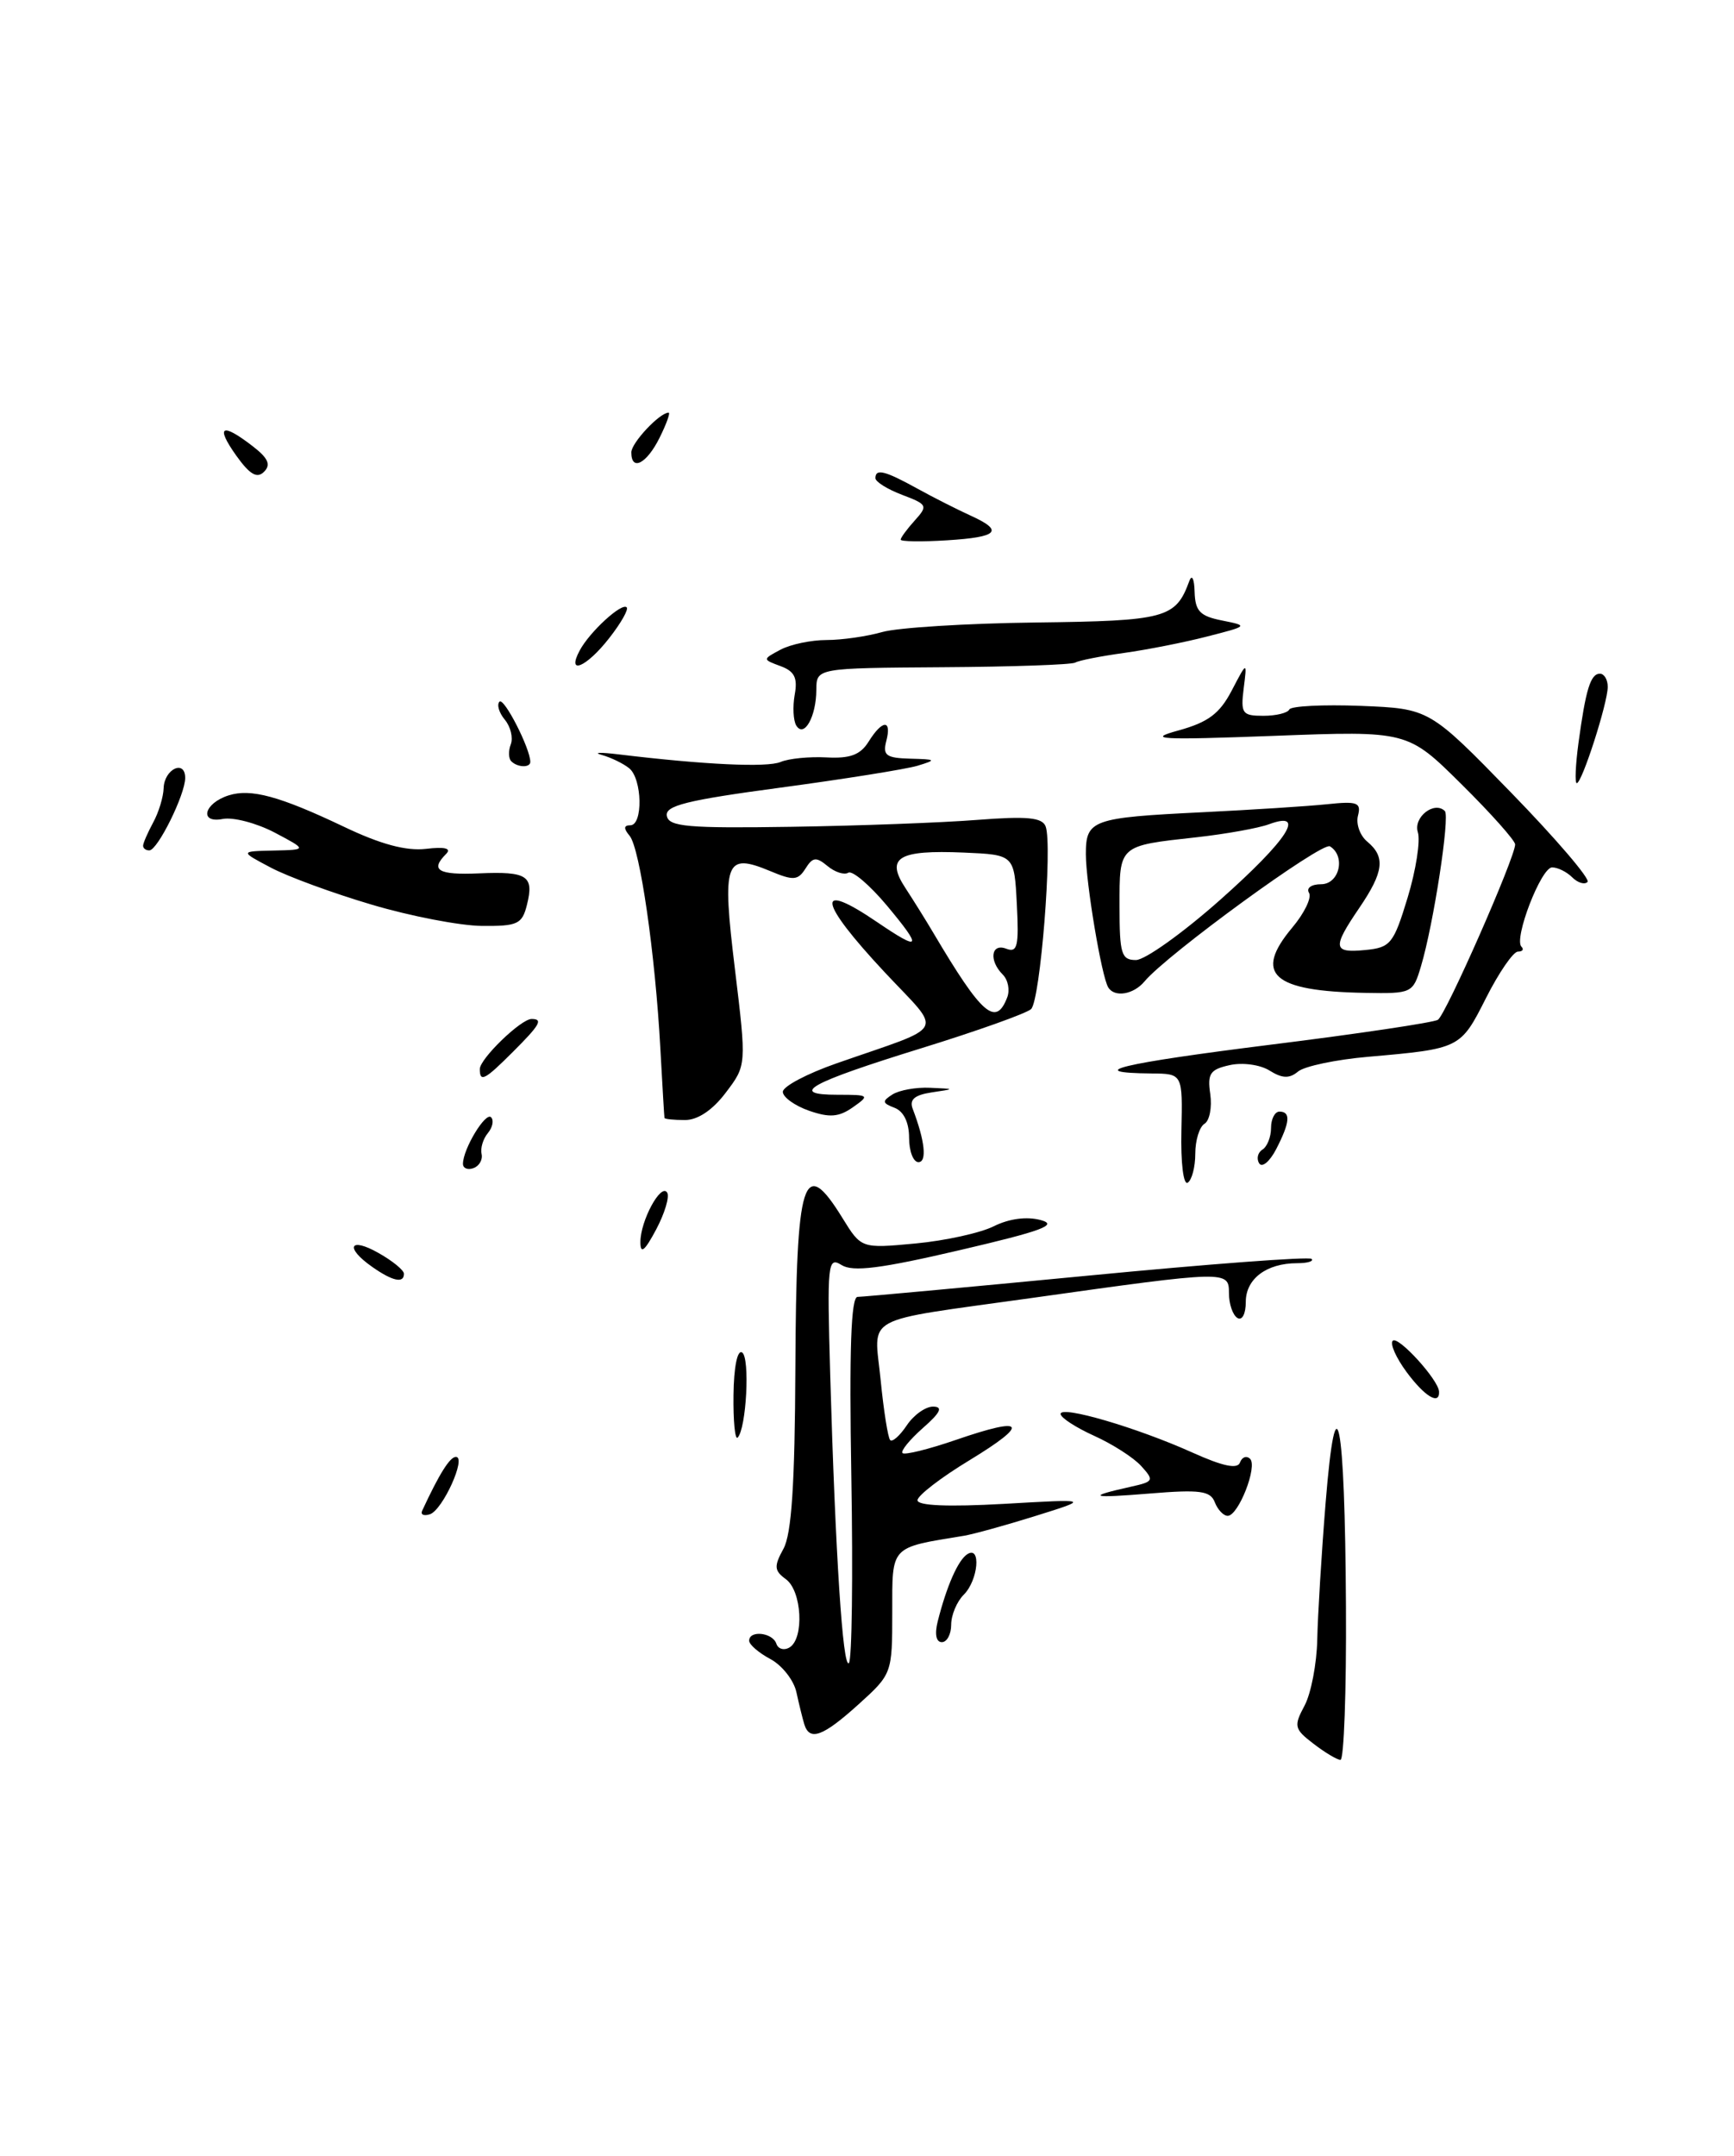 <?xml version="1.0" encoding="UTF-8" standalone="no"?>
<!DOCTYPE svg PUBLIC "-//W3C//DTD SVG 1.1//EN" "http://www.w3.org/Graphics/SVG/1.1/DTD/svg11.dtd" >
<svg xmlns="http://www.w3.org/2000/svg" xmlns:xlink="http://www.w3.org/1999/xlink" version="1.1" viewBox="0 0 206 256">
 <g >
 <path fill="currentColor"
d=" M 159.90 190.75 C 159.78 168.37 158.73 163.05 157.48 178.50 C 156.99 184.55 156.55 191.84 156.49 194.71 C 156.43 197.57 155.75 201.10 154.98 202.54 C 153.68 204.97 153.75 205.31 156.04 207.06 C 157.39 208.10 158.84 208.97 159.25 208.98 C 159.66 208.99 159.96 200.79 159.90 190.75 Z  M 72.37 75.78 C 73.76 74.01 74.70 72.36 74.45 72.12 C 73.87 71.53 70.06 75.02 68.87 77.24 C 67.26 80.25 69.66 79.25 72.37 75.78 Z  M 95.55 204.75 C 95.34 204.06 94.92 202.35 94.61 200.93 C 94.30 199.52 92.92 197.76 91.53 197.01 C 90.14 196.27 89.00 195.29 89.00 194.83 C 89.00 193.55 91.78 193.85 92.23 195.18 C 92.44 195.82 93.15 196.02 93.81 195.62 C 95.56 194.53 95.26 188.91 93.37 187.53 C 91.97 186.51 91.93 186.00 93.07 183.92 C 94.04 182.17 94.43 176.27 94.49 162.50 C 94.59 139.76 95.43 137.10 100.08 144.63 C 102.32 148.26 102.32 148.26 108.75 147.66 C 112.28 147.33 116.48 146.41 118.07 145.61 C 119.88 144.71 121.98 144.43 123.64 144.88 C 125.76 145.45 123.80 146.17 114.02 148.45 C 104.64 150.64 101.32 151.06 99.98 150.22 C 98.33 149.19 98.25 149.97 98.63 163.31 C 99.25 184.69 100.13 198.21 100.85 197.48 C 101.21 197.12 101.34 187.19 101.14 175.42 C 100.88 160.28 101.10 154.00 101.88 154.00 C 102.48 154.00 114.75 152.87 129.14 151.49 C 143.53 150.10 155.54 149.20 155.82 149.49 C 156.10 149.77 155.33 150.00 154.10 150.00 C 150.46 150.00 148.00 151.86 148.00 154.59 C 148.00 156.02 147.57 156.85 147.00 156.50 C 146.45 156.16 146.00 154.84 146.00 153.56 C 146.00 150.86 145.85 150.86 122.50 154.14 C 102.04 157.01 103.85 156.03 104.62 163.86 C 104.98 167.51 105.49 170.72 105.75 171.00 C 106.01 171.28 106.90 170.49 107.73 169.25 C 108.56 168.01 109.98 167.01 110.87 167.03 C 112.06 167.05 111.73 167.74 109.63 169.58 C 108.06 170.97 106.97 172.31 107.22 172.55 C 107.47 172.80 110.31 172.10 113.54 170.99 C 121.81 168.14 122.40 169.00 115.19 173.39 C 111.78 175.45 109.00 177.60 109.00 178.15 C 109.00 178.80 112.64 178.95 119.25 178.58 C 129.50 177.99 129.50 177.99 123.00 180.02 C 119.42 181.14 115.60 182.19 114.50 182.37 C 105.69 183.81 106.00 183.48 106.00 191.46 C 106.00 198.72 105.97 198.79 102.00 202.38 C 97.76 206.21 96.18 206.79 95.55 204.75 Z  M 111.40 192.54 C 112.46 188.34 113.83 185.22 114.94 184.54 C 116.58 183.52 116.21 187.65 114.50 189.36 C 113.67 190.18 113.00 191.79 113.00 192.93 C 113.00 194.07 112.50 195.00 111.89 195.00 C 111.21 195.00 111.02 194.05 111.40 192.54 Z  M 50.16 179.38 C 52.18 175.02 53.45 173.00 54.16 173.00 C 55.45 173.00 52.60 179.30 51.08 179.81 C 50.35 180.05 49.93 179.86 50.16 179.38 Z  M 144.32 178.39 C 143.80 177.03 142.56 176.86 136.60 177.35 C 129.51 177.93 128.97 177.74 134.36 176.54 C 137.06 175.94 137.13 175.80 135.58 174.09 C 134.68 173.09 132.15 171.47 129.97 170.49 C 127.79 169.50 126.00 168.34 126.00 167.90 C 126.00 166.86 135.10 169.53 141.69 172.50 C 145.29 174.12 147.02 174.48 147.31 173.67 C 147.54 173.03 148.07 172.82 148.50 173.22 C 149.44 174.09 147.13 180.00 145.85 180.00 C 145.35 180.00 144.66 179.27 144.32 178.39 Z  M 87.14 165.64 C 87.18 162.33 87.60 160.25 88.16 160.60 C 89.12 161.19 88.67 169.66 87.63 170.71 C 87.32 171.01 87.10 168.73 87.14 165.64 Z  M 167.10 162.92 C 165.85 161.23 165.11 159.56 165.46 159.21 C 166.09 158.58 170.90 163.85 170.96 165.25 C 171.04 166.91 169.25 165.83 167.10 162.92 Z  M 44.22 150.44 C 40.92 148.13 41.53 146.83 44.99 148.80 C 46.64 149.73 47.99 150.84 47.99 151.25 C 48.00 152.43 46.64 152.14 44.22 150.44 Z  M 76.08 147.50 C 76.07 144.98 78.53 140.43 79.26 141.62 C 79.56 142.10 78.97 144.08 77.95 146.00 C 76.58 148.57 76.08 148.97 76.08 147.50 Z  M 140.35 134.25 C 140.50 127.50 140.50 127.50 136.80 127.47 C 128.51 127.39 133.08 126.29 150.98 124.05 C 161.37 122.76 170.30 121.42 170.82 121.10 C 171.77 120.50 180.00 101.82 180.00 100.27 C 180.00 99.82 177.13 96.59 173.61 93.11 C 167.22 86.78 167.22 86.78 151.36 87.38 C 137.70 87.89 136.13 87.80 140.00 86.74 C 143.54 85.76 144.89 84.75 146.33 82.00 C 148.16 78.50 148.16 78.50 147.75 81.75 C 147.38 84.73 147.58 85.00 150.09 85.00 C 151.60 85.00 152.98 84.66 153.17 84.25 C 153.35 83.84 157.17 83.65 161.66 83.82 C 169.81 84.15 169.81 84.15 179.52 94.12 C 184.86 99.61 188.95 104.39 188.60 104.73 C 188.25 105.08 187.43 104.83 186.78 104.18 C 186.13 103.53 185.06 103.00 184.39 103.00 C 183.08 103.00 179.81 111.48 180.75 112.42 C 181.07 112.74 180.88 113.00 180.33 113.00 C 179.78 113.00 178.07 115.48 176.54 118.51 C 173.50 124.52 173.49 124.53 162.54 125.49 C 158.72 125.82 154.97 126.61 154.21 127.24 C 153.18 128.10 152.34 128.07 150.83 127.13 C 149.72 126.43 147.62 126.14 146.09 126.48 C 143.76 126.99 143.42 127.49 143.78 129.92 C 144.00 131.48 143.70 133.07 143.10 133.44 C 142.49 133.81 142.00 135.41 142.00 137.00 C 142.00 138.59 141.59 140.13 141.10 140.44 C 140.59 140.76 140.26 138.06 140.35 134.25 Z  M 55.00 138.20 C 55.00 136.45 57.68 132.01 58.34 132.67 C 58.69 133.03 58.52 133.87 57.96 134.55 C 57.39 135.23 57.06 136.34 57.21 137.02 C 57.37 137.70 56.94 138.46 56.25 138.71 C 55.56 138.96 55.00 138.73 55.00 138.20 Z  M 149.59 138.14 C 149.25 137.59 149.42 136.86 149.98 136.51 C 150.54 136.16 151.00 135.01 151.00 133.94 C 151.00 132.87 151.45 132.00 152.00 132.00 C 153.37 132.00 153.25 133.28 151.61 136.46 C 150.84 137.94 149.93 138.70 149.59 138.14 Z  M 108.00 135.11 C 108.00 133.29 107.36 131.97 106.28 131.55 C 104.80 130.99 104.77 130.76 106.03 129.96 C 106.84 129.45 108.85 129.09 110.50 129.17 C 113.50 129.30 113.50 129.30 110.67 129.72 C 108.64 130.03 108.01 130.58 108.43 131.67 C 109.88 135.46 110.15 138.00 109.11 138.00 C 108.50 138.00 108.00 136.70 108.00 135.11 Z  M 78.94 132.75 C 78.91 132.61 78.69 128.90 78.45 124.50 C 77.84 113.26 76.03 100.74 74.80 99.25 C 74.07 98.38 74.09 98.00 74.88 98.00 C 76.41 98.00 76.30 92.49 74.75 91.23 C 74.06 90.67 72.60 89.96 71.50 89.65 C 70.40 89.35 71.30 89.31 73.50 89.58 C 83.70 90.81 91.12 91.16 92.74 90.48 C 93.71 90.07 96.16 89.83 98.20 89.94 C 100.99 90.09 102.21 89.64 103.19 88.07 C 104.83 85.44 105.97 85.40 105.29 88.00 C 104.85 89.70 105.28 90.01 108.13 90.09 C 111.23 90.17 111.30 90.23 109.00 90.93 C 107.62 91.34 100.30 92.51 92.71 93.53 C 81.57 95.02 78.98 95.67 79.22 96.89 C 79.46 98.17 81.74 98.37 94.00 98.18 C 101.98 98.06 111.92 97.69 116.10 97.36 C 122.02 96.90 123.81 97.07 124.22 98.13 C 125.06 100.32 123.59 118.82 122.49 119.83 C 121.95 120.33 116.10 122.42 109.50 124.46 C 96.11 128.60 93.60 130.00 99.52 130.00 C 103.28 130.00 103.35 130.06 101.33 131.48 C 99.65 132.66 98.55 132.74 96.10 131.89 C 94.40 131.29 93.00 130.28 93.00 129.65 C 93.00 129.01 95.88 127.49 99.41 126.26 C 112.72 121.61 112.05 122.88 105.10 115.45 C 97.17 106.97 96.80 104.46 104.21 109.50 C 109.40 113.03 109.63 112.64 105.38 107.55 C 103.33 105.10 101.26 103.34 100.78 103.63 C 100.30 103.93 99.19 103.57 98.31 102.84 C 96.96 101.72 96.55 101.77 95.69 103.14 C 94.80 104.55 94.25 104.59 91.53 103.45 C 86.14 101.20 85.75 102.26 87.31 115.08 C 88.69 126.50 88.69 126.50 86.22 129.75 C 84.66 131.82 82.90 133.00 81.38 133.00 C 80.07 133.00 78.97 132.89 78.94 132.75 Z  M 119.66 118.43 C 119.99 117.57 119.76 116.36 119.13 115.73 C 117.45 114.05 117.74 111.96 119.55 112.66 C 120.87 113.16 121.06 112.36 120.80 107.38 C 120.50 101.50 120.50 101.50 114.50 101.24 C 106.70 100.91 105.18 101.83 107.57 105.46 C 108.55 106.96 110.06 109.38 110.92 110.84 C 116.66 120.53 118.31 121.96 119.66 118.43 Z  M 57.00 126.95 C 57.00 125.73 61.89 121.00 63.15 121.00 C 64.55 121.00 64.16 121.69 60.92 124.92 C 57.59 128.25 57.00 128.56 57.00 126.95 Z  M 131.66 117.25 C 130.87 115.98 129.00 104.82 129.00 101.42 C 129.00 97.35 129.73 97.09 142.88 96.45 C 148.72 96.16 155.37 95.74 157.65 95.50 C 161.25 95.12 161.73 95.30 161.33 96.85 C 161.07 97.84 161.57 99.23 162.43 99.94 C 164.61 101.75 164.40 103.52 161.50 107.79 C 158.25 112.56 158.34 113.19 162.21 112.81 C 165.20 112.52 165.56 112.07 167.23 106.58 C 168.22 103.32 168.76 99.83 168.44 98.82 C 167.88 97.04 170.40 95.07 171.65 96.31 C 172.27 96.94 170.31 109.75 168.81 114.75 C 167.86 117.94 167.74 118.00 162.17 117.90 C 151.16 117.71 148.89 115.67 153.52 110.15 C 154.96 108.44 155.86 106.58 155.51 106.02 C 155.16 105.45 155.80 105.00 156.94 105.00 C 159.12 105.00 159.90 101.67 158.00 100.50 C 157.06 99.92 138.62 113.35 135.97 116.54 C 134.67 118.10 132.41 118.48 131.66 117.25 Z  M 144.95 106.86 C 152.99 99.73 155.27 96.21 150.75 97.88 C 149.51 98.34 145.66 99.03 142.18 99.42 C 132.85 100.45 133.00 100.31 133.00 107.61 C 133.00 113.28 133.22 114.00 134.95 114.00 C 136.02 114.00 140.52 110.79 144.95 106.86 Z  M 44.18 107.43 C 39.60 106.08 34.20 104.10 32.18 103.03 C 28.50 101.09 28.50 101.09 32.50 101.00 C 36.50 100.91 36.50 100.91 32.62 98.86 C 30.48 97.74 27.71 97.01 26.46 97.25 C 23.62 97.80 24.23 95.38 27.16 94.45 C 29.80 93.61 33.22 94.54 40.85 98.17 C 45.22 100.26 48.25 101.07 50.60 100.80 C 52.86 100.53 53.66 100.74 53.00 101.40 C 51.06 103.34 52.05 103.92 56.92 103.71 C 62.65 103.46 63.47 104.00 62.60 107.45 C 62.03 109.74 61.49 109.99 57.23 109.95 C 54.63 109.92 48.75 108.79 44.18 107.43 Z  M 17.00 100.43 C 17.00 100.12 17.54 98.89 18.19 97.68 C 18.85 96.48 19.41 94.64 19.44 93.59 C 19.51 91.32 22.00 90.14 22.00 92.38 C 22.00 94.35 18.74 100.94 17.75 100.98 C 17.34 100.99 17.00 100.75 17.00 100.43 Z  M 187.52 88.25 C 188.39 81.84 188.96 80.00 190.07 80.00 C 190.58 80.00 191.00 80.70 191.00 81.56 C 191.00 83.48 187.94 93.00 187.32 93.00 C 187.08 93.00 187.17 90.86 187.52 88.25 Z  M 60.74 90.40 C 60.41 90.07 60.38 89.17 60.68 88.39 C 60.98 87.61 60.66 86.29 59.97 85.46 C 59.28 84.63 59.00 83.67 59.34 83.32 C 59.88 82.79 63.00 88.89 63.00 90.47 C 63.00 91.19 61.48 91.14 60.74 90.40 Z  M 94.60 86.16 C 94.24 85.57 94.16 83.93 94.41 82.50 C 94.78 80.50 94.39 79.71 92.73 79.10 C 90.57 78.30 90.57 78.30 92.72 77.15 C 93.90 76.52 96.36 76.00 98.19 76.00 C 100.02 76.00 103.00 75.57 104.82 75.05 C 106.65 74.53 114.84 74.02 123.03 73.92 C 138.51 73.73 139.67 73.42 141.29 69.00 C 141.60 68.16 141.88 68.71 141.92 70.28 C 141.99 72.57 142.55 73.16 145.17 73.68 C 148.32 74.31 148.31 74.33 143.42 75.58 C 140.71 76.28 136.25 77.16 133.50 77.54 C 130.75 77.92 128.16 78.43 127.74 78.68 C 127.32 78.93 120.23 79.18 111.99 79.23 C 97.00 79.33 97.00 79.33 96.98 81.91 C 96.97 85.10 95.53 87.66 94.60 86.16 Z  M 107.00 64.08 C 107.00 63.85 107.75 62.83 108.67 61.81 C 110.26 60.05 110.18 59.90 107.17 58.76 C 105.43 58.10 104.00 57.21 104.00 56.78 C 104.00 55.61 105.13 55.89 109.00 58.03 C 110.92 59.09 113.74 60.51 115.25 61.20 C 119.32 63.04 118.63 63.78 112.50 64.16 C 109.47 64.35 107.00 64.31 107.00 64.08 Z  M 28.05 54.08 C 25.57 50.58 26.33 50.14 30.00 52.97 C 31.86 54.40 32.21 55.18 31.37 56.02 C 30.54 56.86 29.68 56.36 28.05 54.08 Z  M 75.00 53.72 C 75.00 52.59 78.37 49.00 79.43 49.00 C 79.66 49.00 79.17 50.35 78.35 52.00 C 76.82 55.07 75.00 56.01 75.00 53.72 Z "/>
</g>
</svg>